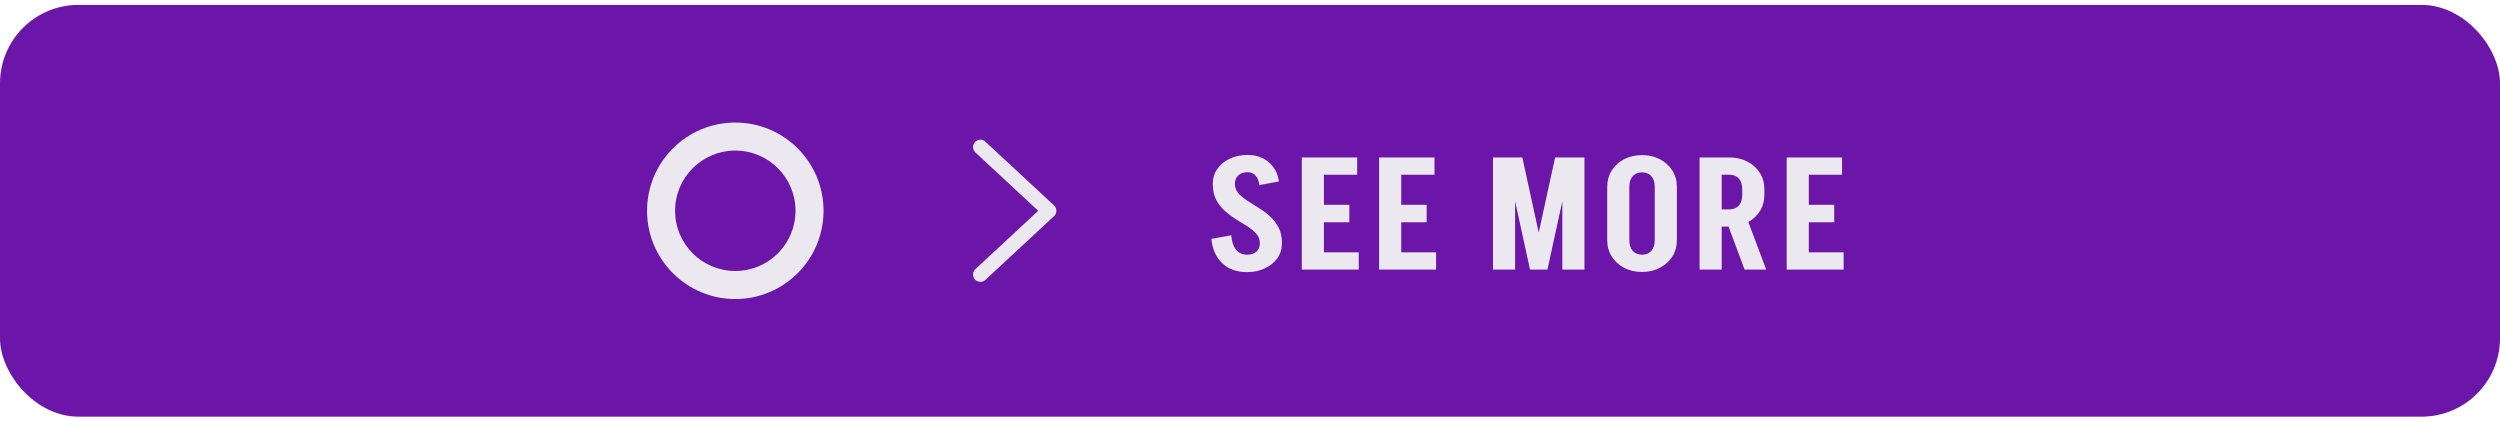 <svg width="255" height="43" viewBox="0 0 255 43" fill="none" xmlns="http://www.w3.org/2000/svg">
<rect y="0.5" width="255" height="42" rx="8" fill="#6B16A8"/>
<path d="M84 21.5C84 26.471 79.971 30.5 75 30.5C70.029 30.5 66 26.471 66 21.5C66 16.529 70.029 12.5 75 12.5C79.971 12.5 84 16.529 84 21.5ZM68.859 21.5C68.859 24.892 71.608 27.641 75 27.641C78.392 27.641 81.141 24.892 81.141 21.5C81.141 18.108 78.392 15.359 75 15.359C71.608 15.359 68.859 18.108 68.859 21.5Z" fill="#ECE8EF"/>
<path d="M100 15L107 21.5L100 28" stroke="#ECE8EF" stroke-width="1.5" stroke-linecap="round" stroke-linejoin="round"/>
<path d="M128.504 24.796C128.504 24.433 128.387 24.119 128.152 23.852C127.917 23.585 127.619 23.335 127.256 23.1C126.893 22.865 126.504 22.625 126.088 22.38C125.683 22.124 125.299 21.836 124.936 21.516C124.573 21.185 124.275 20.801 124.04 20.364C123.816 19.916 123.704 19.377 123.704 18.748H125.96C125.96 19.1 126.072 19.415 126.296 19.692C126.531 19.959 126.829 20.209 127.192 20.444C127.555 20.679 127.939 20.924 128.344 21.18C128.76 21.425 129.149 21.713 129.512 22.044C129.875 22.364 130.173 22.748 130.408 23.196C130.643 23.633 130.76 24.167 130.76 24.796H128.504ZM123.704 18.764C123.704 18.177 123.859 17.665 124.168 17.228C124.477 16.791 124.899 16.444 125.432 16.188C125.976 15.932 126.589 15.804 127.272 15.804V17.564C126.867 17.564 126.547 17.671 126.312 17.884C126.077 18.097 125.96 18.391 125.96 18.764H123.704ZM130.76 24.796C130.76 25.372 130.605 25.884 130.296 26.332C129.987 26.769 129.56 27.116 129.016 27.372C128.483 27.628 127.875 27.756 127.192 27.756V25.98C127.597 25.98 127.917 25.879 128.152 25.676C128.387 25.463 128.504 25.169 128.504 24.796H130.76ZM128.456 18.876C128.403 18.449 128.269 18.124 128.056 17.9C127.843 17.676 127.581 17.564 127.272 17.564V15.804C127.837 15.804 128.344 15.916 128.792 16.14C129.24 16.353 129.608 16.663 129.896 17.068C130.184 17.463 130.371 17.943 130.456 18.508L128.456 18.876ZM125.592 23.996C125.635 24.625 125.795 25.116 126.072 25.468C126.36 25.809 126.733 25.98 127.192 25.98V27.756C126.157 27.756 125.32 27.457 124.68 26.86C124.04 26.263 123.667 25.431 123.56 24.364L125.592 23.996ZM134.4 27.5V25.74H138.592V27.5H134.4ZM134.48 22.668V20.892H137.632V22.668H134.48ZM132.784 16.06H135.04V27.5H132.784V16.06ZM134.56 16.06H138.432V17.82H134.56V16.06ZM142.286 27.5V25.74H146.478V27.5H142.286ZM142.366 22.668V20.892H145.518V22.668H142.366ZM140.67 16.06H142.926V27.5H140.67V16.06ZM142.446 16.06H146.318V17.82H142.446V16.06ZM156.126 27.5L158.622 16.06H160.334L157.838 27.5H156.126ZM156.062 27.5L153.566 16.06H155.278L157.774 27.5H156.062ZM152.286 27.5V16.06H154.542V27.5H152.286ZM159.358 27.5V16.06H161.614V27.5H159.358ZM168.784 24.508V19.036H171.04V24.508H168.784ZM163.936 24.508V19.036H166.192V24.508H163.936ZM171.04 19.052H168.784C168.784 18.583 168.667 18.22 168.432 17.964C168.198 17.708 167.878 17.58 167.472 17.58V15.82C168.155 15.82 168.763 15.959 169.296 16.236C169.84 16.513 170.267 16.897 170.576 17.388C170.886 17.879 171.04 18.433 171.04 19.052ZM163.936 19.052C163.936 18.433 164.091 17.879 164.4 17.388C164.71 16.897 165.131 16.513 165.664 16.236C166.208 15.959 166.822 15.82 167.504 15.82V17.58C167.099 17.58 166.779 17.708 166.544 17.964C166.31 18.22 166.192 18.583 166.192 19.052H163.936ZM171.04 24.492C171.04 25.121 170.886 25.681 170.576 26.172C170.267 26.652 169.84 27.036 169.296 27.324C168.763 27.601 168.155 27.74 167.472 27.74V25.98C167.878 25.98 168.198 25.852 168.432 25.596C168.667 25.329 168.784 24.961 168.784 24.492H171.04ZM163.936 24.492H166.192C166.192 24.961 166.31 25.329 166.544 25.596C166.779 25.852 167.099 25.98 167.504 25.98V27.74C166.822 27.74 166.208 27.601 165.664 27.324C165.131 27.036 164.71 26.652 164.4 26.172C164.091 25.681 163.936 25.121 163.936 24.492ZM177.948 27.5L175.948 22.14H178.14L180.156 27.5H177.948ZM175.34 23.116V21.356H176.412V23.116H175.34ZM175.34 17.82V16.06H176.412V17.82H175.34ZM177.708 19.9V19.276H179.964V19.9H177.708ZM179.964 19.292H177.708C177.708 18.823 177.59 18.46 177.356 18.204C177.121 17.948 176.801 17.82 176.396 17.82V16.06C177.078 16.06 177.686 16.199 178.22 16.476C178.764 16.753 179.19 17.137 179.5 17.628C179.809 18.119 179.964 18.673 179.964 19.292ZM179.964 19.884C179.964 20.503 179.809 21.057 179.5 21.548C179.19 22.039 178.764 22.423 178.22 22.7C177.686 22.977 177.078 23.116 176.396 23.116V21.356C176.801 21.356 177.121 21.228 177.356 20.972C177.59 20.716 177.708 20.353 177.708 19.884H179.964ZM173.356 27.5V16.06H175.612V27.5H173.356ZM183.858 27.5V25.74H188.05V27.5H183.858ZM183.938 22.668V20.892H187.09V22.668H183.938ZM182.242 16.06H184.498V27.5H182.242V16.06ZM184.018 16.06H187.89V17.82H184.018V16.06Z" fill="#ECE8EF"/>
</svg>
